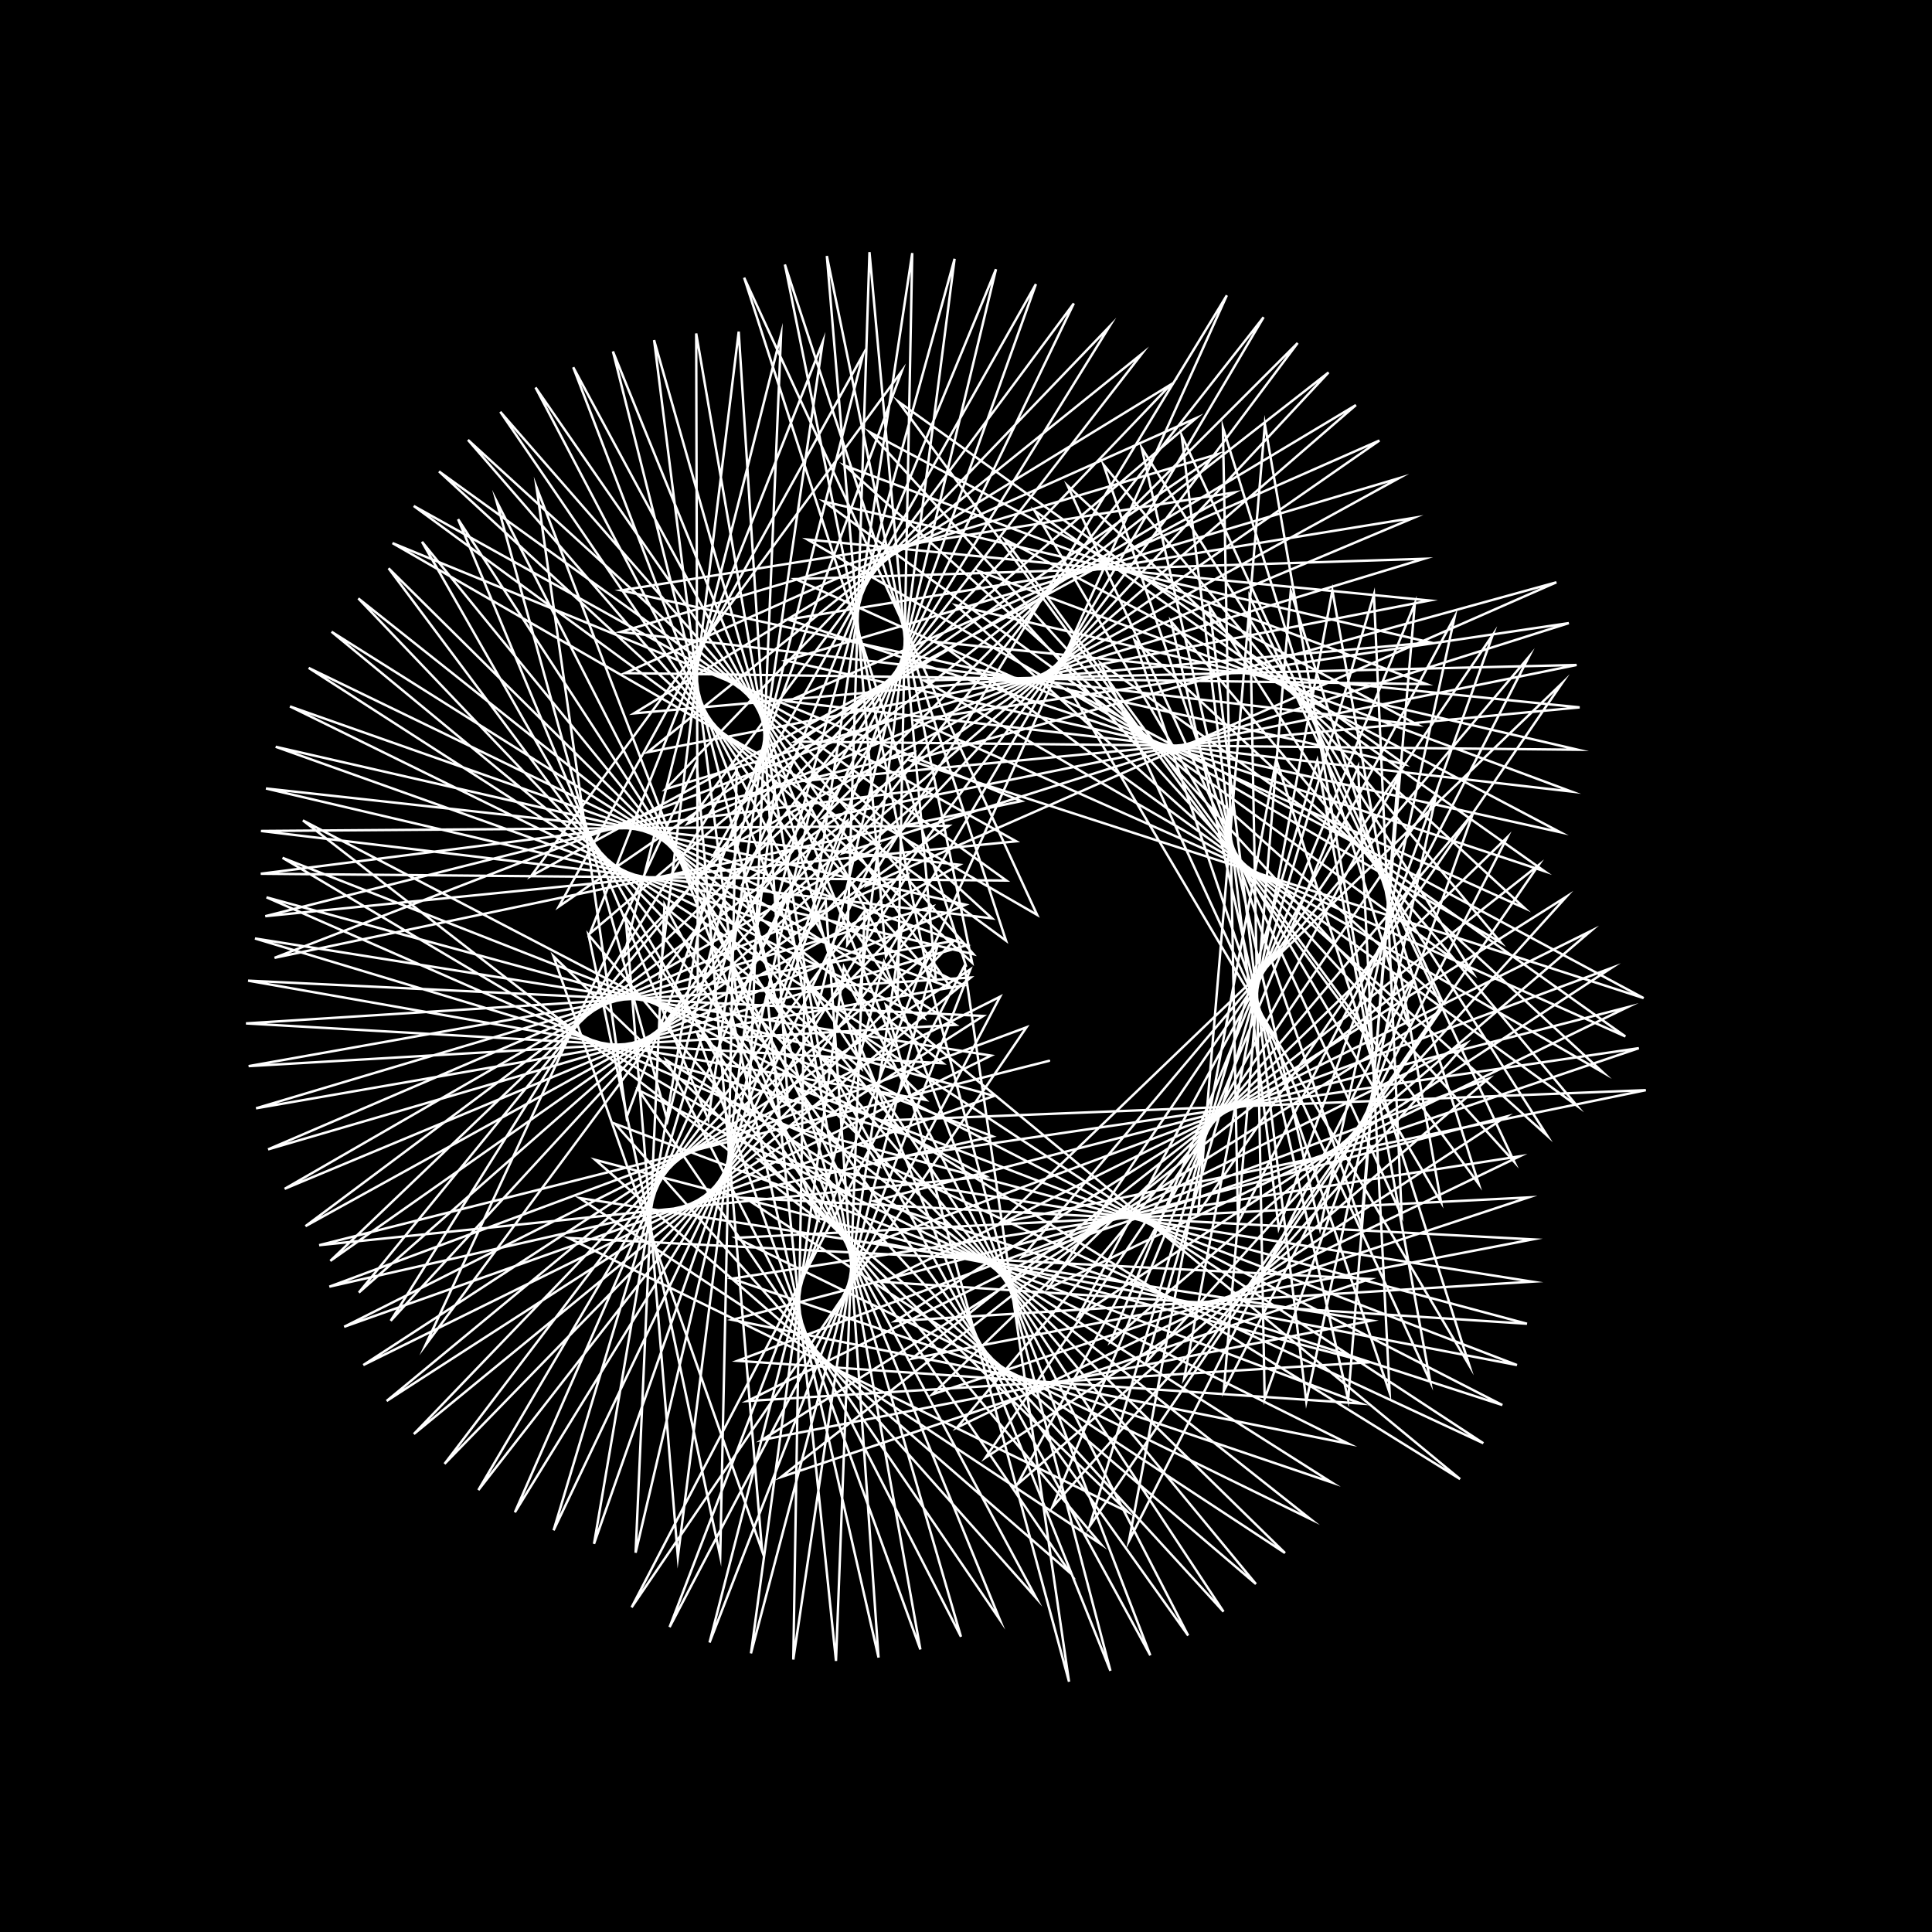<svg version="1.1" xmlns="http://www.w3.org/2000/svg" xmlns:xlink="http://www.w3.org/1999/xlink" width="800" height="800" viewBox="0 0 800 800"><defs/><g/><g transform="scale(1,1) scale(1,1)"><g transform="scale(1,1)"><rect fill="rgb(0,0,0)" stroke="none" x="0" y="0" width="800" height="800" fill-opacity="1"/></g><path fill="none" stroke="rgb(255,255,255)" paint-order="fill stroke markers" d=" M 400 400 L 308.139 114.989 L 429.445 378.819 L 162.531 224.881 L 422.9 331.727 L 113.687 396.614 L 368.473 298.071 L 176.176 557.022 L 288.466 315.696 L 315.57 642.18 L 229.171 395.958 L 467.001 626.057 L 235.391 512.599 L 567.299 529.592 L 323.401 611.633 L 584.242 406.54 L 467.493 638.015 L 528.452 314.346 L 608.427 565.432 L 442.931 285.633 L 680.583 413.284 L 376.96 314.93 L 644.483 241.119 L 359.021 366.677 L 508.009 122.294 L 383.304 399.012 L 325.007 109.528 L 416.57 389.508 L 171.325 209.511 L 420.789 348.365 L 109.853 379.376 L 378.32 311.727 L 161.79 546.91 L 305.066 318.997 L 298.223 644.408 L 243.673 387.028 L 455.788 639.336 L 240.001 496.082 L 568.026 546.837 L 315.537 596.257 L 596.383 418.637 L 451.187 631.975 L 545.463 314.971 L 592.223 572.034 L 455.742 274.585 L 673.034 429.173 L 378.796 298.2 L 649.629 258.016 L 348.985 353.245 L 523.229 131.349 L 366.835 396.059 L 342.379 105.982 L 402.531 398.6 L 181.788 195.207 L 416.739 364.618 L 107.97 361.792 L 386.481 326.416 L 148.603 535.222 L 321.125 324.202 L 280.689 644.666 L 259.067 379.863 L 443.103 651.293 L 246.464 480.257 L 566.775 564.108 L 309.505 580.134 L 607.088 432.093 L 435.722 624.142 L 562.339 317.571 L 575.422 576.749 L 469.791 265.078 L 663.767 444.077 L 382.588 281.764 L 652.846 275.354 L 340.586 338.704 L 537.329 142.037 L 350.817 391.182 L 360.033 104.397 L 387.519 405.971 L 193.785 182.154 L 410.807 380.267 L 108.063 344.087 L 392.848 341.936 L 136.787 522.106 L 336.43 331.233 L 263.196 642.944 L 275.146 374.553 L 429.106 661.766 L 254.689 465.333 L 563.555 581.178 L 305.379 563.48 L 616.208 446.736 L 421.298 614.627 L 578.854 322.115 L 558.246 579.52 L 484.894 257.246 L 652.906 457.807 L 388.288 265.844 L 654.094 292.907 L 333.94 323.248 L 550.128 154.217 L 335.467 384.444 L 377.742 104.791 L 371.736 411.521 L 207.165 170.52 L 403.074 395.099 L 110.133 326.489 L 397.337 358.077 L 126.497 507.728 L 350.775 339.994 L 245.97 639.261 L 291.692 371.165 L 413.977 670.617 L 264.559 451.506 L 558.403 597.821 L 303.207 546.515 L 623.62 462.375 L 408.101 603.56 L 594.789 328.55 L 540.92 580.319 L 500.852 251.197 L 640.597 470.188 L 395.825 250.656 L 653.363 310.45 L 329.14 307.084 L 561.463 167.731 L 320.996 375.935 L 395.279 107.158 L 355.398 415.174 L 221.755 160.453 L 393.647 408.913 L 114.155 309.223 L 399.891 374.618 L 117.867 492.272 L 363.969 350.361 L 229.234 633.659 L 308.48 369.74 L 397.908 677.725 L 275.939 438.957 L 551.379 613.821 L 303.012 529.467 L 629.219 478.809 L 396.3 591.091 L 609.93 336.797 L 523.671 579.14 L 517.454 247.018 L 627.005 481.062 L 405.104 236.406 L 650.666 327.755 L 326.255 290.43 L 571.192 182.402 L 307.599 365.767 L 412.419 111.464 L 338.725 416.878 L 237.368 152.081 L 382.652 421.521 L 120.079 292.511 L 400.476 391.336 L 111.011 475.935 L 375.834 362.193 L 213.205 626.208 L 325.285 370.291 L 381.105 682.994 L 288.671 427.85 L 542.569 628.965 L 304.788 512.563 L 632.926 495.824 L 386.047 577.39 L 624.074 346.754 L 506.725 576.005 L 534.482 244.772 L 612.309 490.293 L 416.004 223.288 L 646.044 344.599 L 325.33 273.509 L 579.193 198.04 L 295.461 354.073 L 428.942 117.653 L 321.944 416.608 L 253.803 145.511 L 370.24 432.752 L 127.828 276.567 L 399.084 408.002 L 106.018 458.926 L 386.212 375.328 L 198.091 617 L 341.88 372.809 L 363.785 686.352 L 302.582 418.331 L 532.084 643.056 L 308.508 496.027 L 634.687 513.2 L 377.473 562.643 L 637.031 358.295 L 490.304 570.963 L 551.711 244.493 L 596.707 497.765 L 428.387 211.48 L 639.563 360.765 L 326.383 256.545 L 585.366 214.438 L 284.748 341.009 L 444.637 125.639 L 305.281 414.365 L 270.847 140.825 L 356.577 442.452 L 137.302 261.595 L 395.735 424.391 L 102.952 441.462 L 394.963 389.585 L 184.085 606.152 L 358.04 377.255 L 346.169 687.753 L 317.481 410.525 L 520.055 655.907 L 314.116 480.081 L 634.473 530.711 L 370.687 547.049 L 648.629 371.273 L 474.624 564.087 L 568.915 246.193 L 580.406 503.386 L 442.092 201.143 L 631.313 376.043 L 329.404 239.768 L 589.637 231.383 L 275.609 326.747 L 459.304 135.318 L 288.963 410.174 L 288.282 138.08 L 341.848 450.488 L 148.379 247.786 L 390.474 440.279 L 101.853 423.768 L 401.969 404.772 L 171.37 593.802 L 373.547 383.567 L 328.483 687.174 L 333.164 404.533 L 506.633 667.35 L 321.531 464.936 L 632.281 548.13 L 365.773 530.82 L 658.71 385.524 L 459.889 555.473 L 585.866 249.856 L 563.622 507.088 L 456.941 192.421 L 621.408 390.237 L 334.361 223.401 L 591.955 248.654 L 268.17 311.476 L 472.755 146.558 L 273.21 404.089 L 305.882 137.308 L 326.249 456.747 L 160.914 235.316 L 383.369 455.451 L 102.735 406.069 L 407.135 420.68 L 160.109 580.107 L 388.19 391.658 L 310.955 684.622 L 349.42 400.434 L 491.99 677.235 L 330.65 450.796 L 628.136 565.231 L 362.793 514.173 L 667.14 400.865 L 446.294 545.242 L 602.342 255.44 L 546.579 508.828 L 472.743 185.432 L 609.982 403.164 L 341.192 207.664 L 592.297 266.023 L 262.537 295.396 L 484.82 159.212 L 258.237 396.187 L 323.419 138.515 L 309.992 461.142 L 174.745 224.344 L 374.517 469.699 L 105.584 388.595 L 410.389 437.096 L 150.445 565.242 L 401.773 401.416 L 293.81 680.126 L 366.026 398.281 L 476.312 685.432 L 341.345 437.848 L 622.085 581.792 L 361.78 497.335 L 673.803 417.1 L 434.015 533.535 L 618.125 262.878 L 529.504 508.591 L 489.291 180.277 L 597.191 414.659 L 349.815 192.768 L 590.664 283.264 L 258.79 278.72 L 495.345 173.11 L 244.246 386.568 L 340.669 141.681 L 293.293 463.61 L 189.691 215.008 L 364.034 482.83 L 110.362 371.567 L 411.688 453.795 L 142.504 549.399 L 414.11 412.71 L 277.268 673.745 L 382.757 398.101 L 459.8 691.834 L 353.47 426.266 L 614.204 597.599 L 362.745 480.531 L 678.608 434.021 L 423.213 520.513 L 633.007 272.078 L 512.624 506.386 L 506.372 177.027 L 583.209 424.574 L 360.121 178.912 L 587.084 300.151 L 256.985 261.669 L 504.199 188.068 L 231.428 375.356 L 357.407 146.759 L 276.377 464.112 L 205.558 207.424 L 352.059 494.663 L 117.005 355.204 L 411.01 470.551 L 136.384 532.782 L 425.033 425.386 L 261.541 665.559 L 399.385 399.895 L 442.663 696.356 L 366.859 416.204 L 604.591 612.446 L 365.669 463.988 L 681.491 451.41 L 414.029 506.355 L 646.792 282.926 L 496.162 502.247 L 523.763 175.732 L 568.224 432.784 L 371.979 166.283 L 581.61 316.464 L 257.152 244.467 L 511.271 203.887 L 219.958 362.698 L 373.419 153.678 L 259.471 462.637 L 222.139 201.687 L 338.751 505.036 L 125.424 339.716 L 408.362 487.138 L 132.164 515.603 L 434.393 439.272" stroke-opacity="1" stroke-linecap="round" stroke-miterlimit="10"/></g></svg>